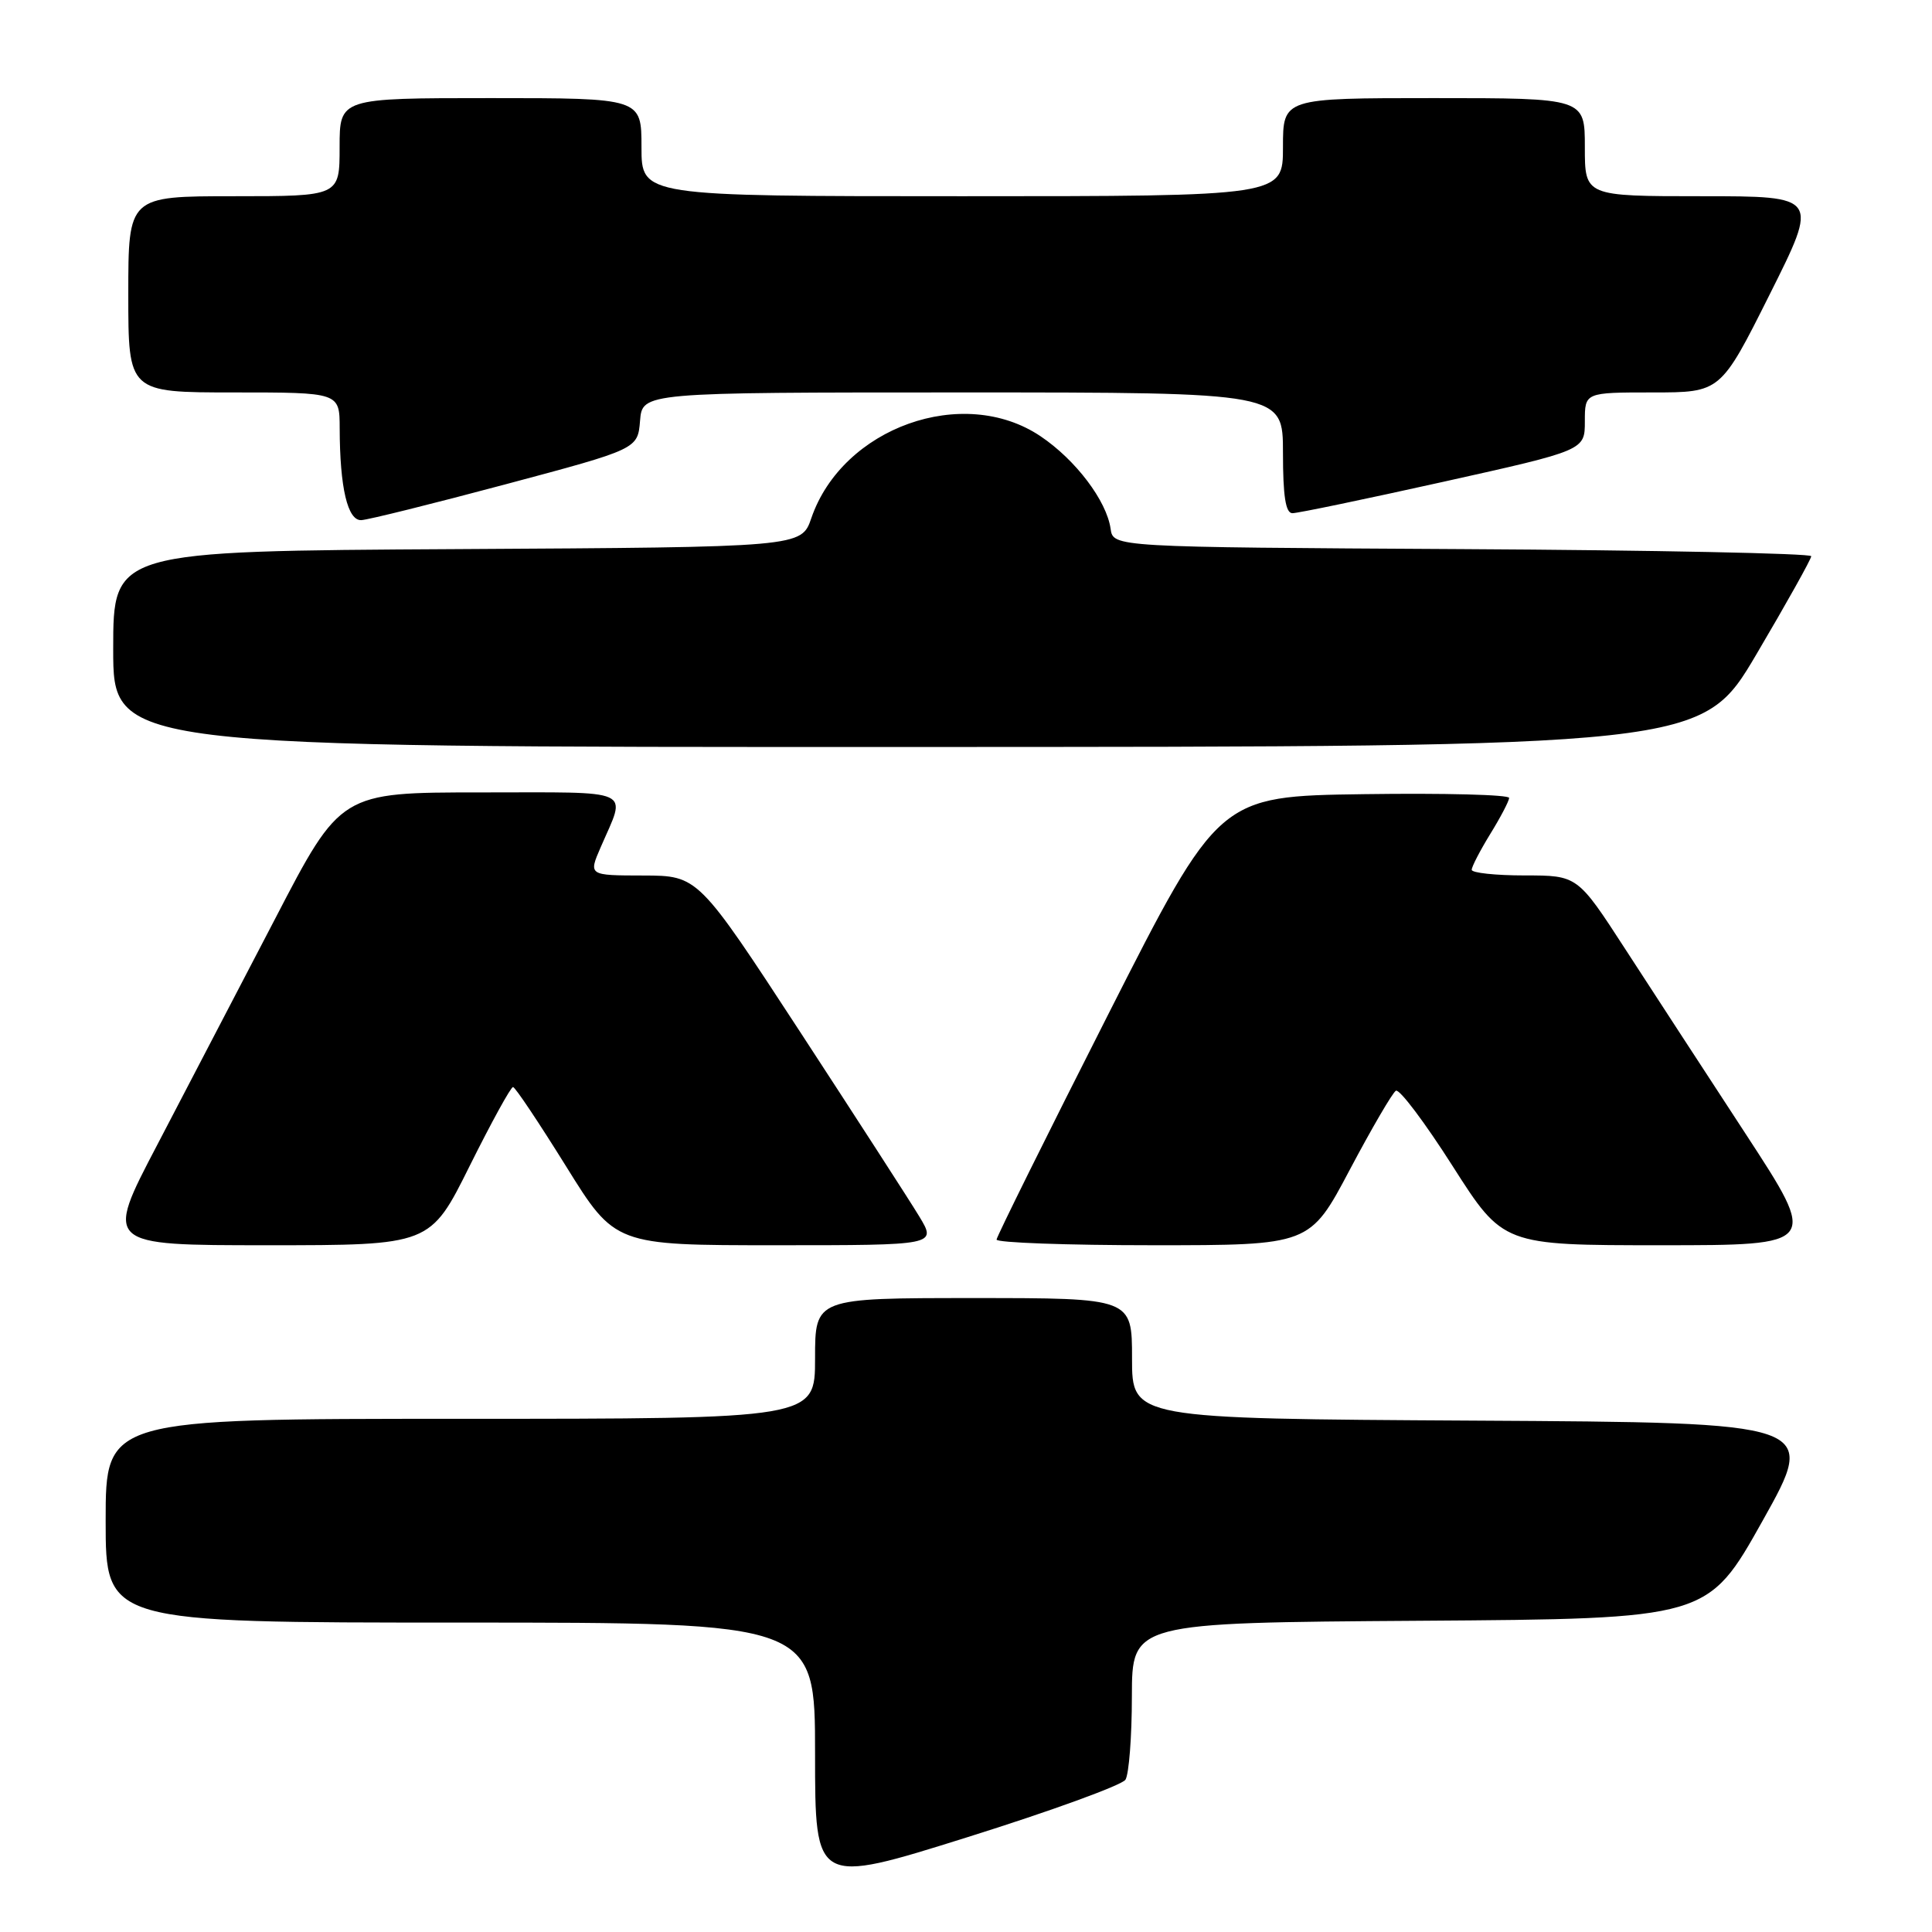 <?xml version="1.0" encoding="UTF-8" standalone="no"?>
<!DOCTYPE svg PUBLIC "-//W3C//DTD SVG 1.1//EN" "http://www.w3.org/Graphics/SVG/1.1/DTD/svg11.dtd" >
<svg xmlns="http://www.w3.org/2000/svg" xmlns:xlink="http://www.w3.org/1999/xlink" version="1.1" viewBox="0 0 256 256">
 <g >
 <path fill="currentColor"
d=" M 149.13 235.82 C 149.59 235.09 149.98 230.12 149.98 224.76 C 150.00 215.02 150.00 215.02 188.14 214.76 C 226.28 214.50 226.28 214.50 233.56 201.50 C 240.84 188.50 240.84 188.50 195.42 188.24 C 150.00 187.98 150.00 187.98 150.00 179.99 C 150.00 172.00 150.00 172.00 129.00 172.00 C 108.00 172.00 108.00 172.00 108.00 180.00 C 108.00 188.00 108.00 188.00 61.00 188.00 C 14.00 188.00 14.00 188.00 14.00 201.50 C 14.00 215.00 14.00 215.00 61.00 215.00 C 108.00 215.00 108.00 215.00 108.00 232.38 C 108.00 249.77 108.00 249.77 128.15 243.45 C 139.23 239.98 148.67 236.54 149.13 235.82 Z  M 62.23 154.50 C 65.11 148.72 67.69 144.02 67.98 144.04 C 68.27 144.05 71.42 148.78 75.00 154.53 C 81.50 165.00 81.50 165.00 102.81 165.00 C 124.11 165.00 124.11 165.00 121.81 161.19 C 120.54 159.09 113.42 148.07 106.00 136.70 C 92.50 116.03 92.50 116.03 85.24 116.01 C 77.97 116.00 77.97 116.00 79.60 112.25 C 83.01 104.36 84.40 105.00 63.69 105.00 C 45.14 105.00 45.14 105.00 36.45 121.75 C 31.66 130.96 24.62 144.46 20.81 151.75 C 13.87 165.00 13.87 165.00 35.44 165.00 C 57.01 165.00 57.01 165.00 62.23 154.50 Z  M 178.84 155.02 C 181.75 149.53 184.50 144.81 184.96 144.53 C 185.42 144.24 188.80 148.73 192.48 154.51 C 199.17 165.00 199.17 165.00 220.05 165.00 C 240.94 165.00 240.94 165.00 231.31 150.25 C 226.01 142.14 218.83 131.11 215.35 125.75 C 209.03 116.00 209.03 116.00 202.02 116.00 C 198.16 116.00 195.00 115.66 195.01 115.25 C 195.01 114.84 196.12 112.70 197.47 110.50 C 198.83 108.30 199.95 106.15 199.97 105.73 C 199.99 105.30 191.34 105.08 180.75 105.23 C 161.50 105.50 161.50 105.50 146.80 134.50 C 138.71 150.45 132.08 163.84 132.05 164.25 C 132.02 164.66 141.35 165.00 152.78 165.00 C 173.56 165.00 173.56 165.00 178.84 155.02 Z  M 232.75 86.67 C 236.74 79.91 240.00 74.07 240.00 73.70 C 240.00 73.33 219.19 72.90 193.75 72.76 C 147.50 72.50 147.50 72.50 147.16 70.06 C 146.63 66.35 142.53 60.93 137.87 57.80 C 127.64 50.93 111.64 56.64 107.51 68.64 C 106.19 72.50 106.19 72.50 60.59 72.76 C 15.00 73.02 15.00 73.02 15.00 86.01 C 15.00 99.00 15.00 99.00 120.25 98.98 C 225.50 98.96 225.50 98.96 232.75 86.67 Z  M 67.00 64.17 C 84.50 59.50 84.50 59.50 84.81 55.75 C 85.12 52.00 85.12 52.00 127.56 52.00 C 170.00 52.00 170.00 52.00 170.00 60.00 C 170.00 65.73 170.35 68.00 171.25 68.00 C 171.94 68.01 180.94 66.13 191.25 63.84 C 210.00 59.67 210.00 59.67 210.00 55.83 C 210.00 52.00 210.00 52.00 218.99 52.00 C 227.99 52.00 227.99 52.00 234.50 39.00 C 241.01 26.00 241.01 26.00 225.51 26.00 C 210.00 26.00 210.00 26.00 210.00 19.50 C 210.00 13.00 210.00 13.00 190.00 13.00 C 170.00 13.00 170.00 13.00 170.00 19.50 C 170.00 26.00 170.00 26.00 127.50 26.00 C 85.00 26.00 85.00 26.00 85.00 19.50 C 85.00 13.00 85.00 13.00 65.00 13.00 C 45.00 13.00 45.00 13.00 45.00 19.50 C 45.00 26.00 45.00 26.00 31.00 26.00 C 17.00 26.00 17.00 26.00 17.00 39.00 C 17.00 52.00 17.00 52.00 31.00 52.00 C 45.00 52.00 45.00 52.00 45.01 56.75 C 45.03 64.63 46.06 69.01 47.88 68.92 C 48.77 68.88 57.38 66.74 67.00 64.17 Z "/>
</g>
</svg>